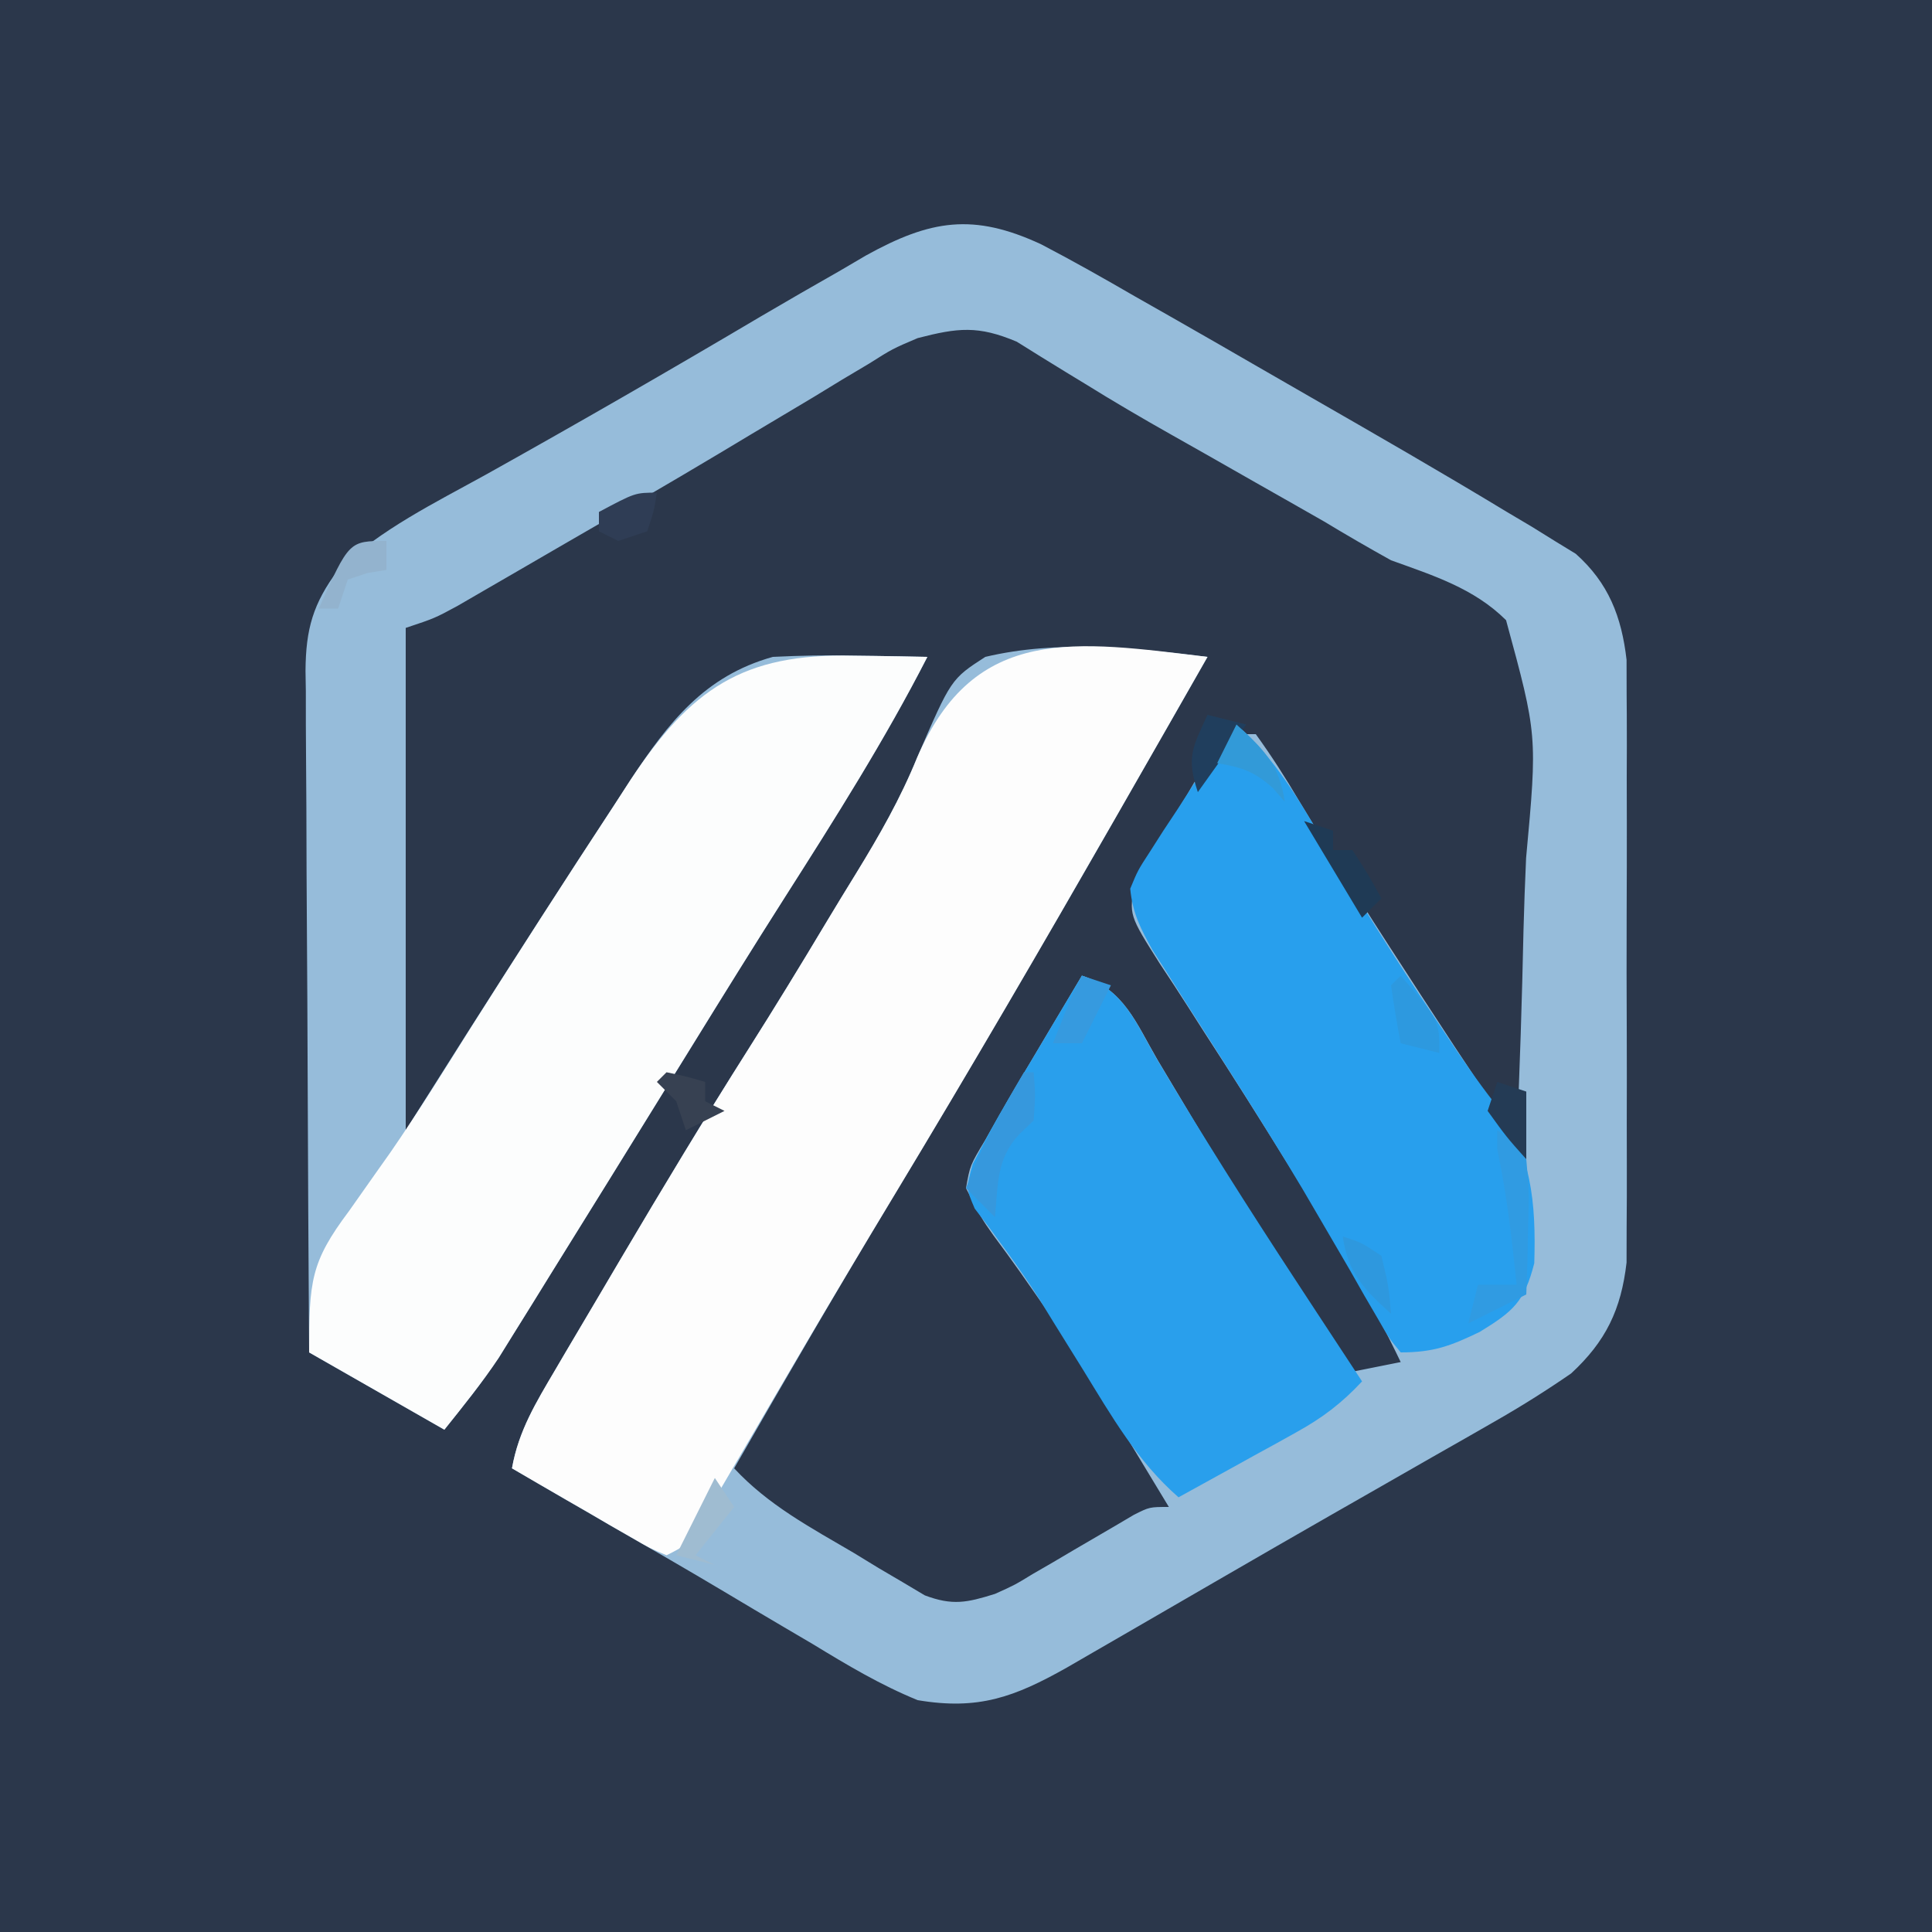 <?xml version="1.0" encoding="UTF-8"?>
<svg version="1.1" xmlns="http://www.w3.org/2000/svg" width="200" height="200">
<rect width="100%" height="100%" fill="#808080" stroke="none"/>
<path d="M0 0 C66 0 132 0 200 0 C200 66 200 132 200 200 C134 200 68 200 0 200 C0 134 0 68 0 0 Z " fill="#2B374B" transform="translate(0,0)"/>
<path d="M0 0 C3.298 1.719 6.516 3.541 9.734 5.405 C10.922 6.081 12.111 6.756 13.3 7.43 C16.354 9.166 19.398 10.92 22.439 12.679 C24.187 13.69 25.938 14.695 27.688 15.701 C34.569 19.652 41.448 23.606 48.234 27.717 C49.082 28.22 49.93 28.722 50.804 29.24 C52.003 29.985 52.003 29.985 53.227 30.745 C53.929 31.174 54.631 31.603 55.355 32.045 C58.749 35.065 60.1 38.554 60.615 43.018 C60.619 44.809 60.619 44.809 60.623 46.637 C60.63 47.634 60.63 47.634 60.638 48.65 C60.652 50.829 60.643 53.007 60.633 55.186 C60.635 56.71 60.638 58.234 60.642 59.758 C60.646 62.946 60.64 66.133 60.625 69.32 C60.608 73.396 60.618 77.471 60.636 81.546 C60.647 84.691 60.644 87.836 60.636 90.981 C60.634 92.483 60.636 93.986 60.643 95.488 C60.651 97.591 60.639 99.694 60.623 101.797 C60.62 102.992 60.618 104.186 60.615 105.417 C60.054 110.283 58.469 113.577 54.876 116.896 C52.293 118.677 49.698 120.307 46.973 121.862 C45.948 122.449 44.923 123.037 43.868 123.642 C42.772 124.265 41.676 124.888 40.547 125.53 C38.813 126.522 37.08 127.514 35.346 128.507 C33.538 129.542 31.729 130.575 29.919 131.608 C26.232 133.716 22.555 135.84 18.879 137.967 C18.286 138.31 17.694 138.653 17.083 139.006 C14.226 140.66 11.369 142.314 8.513 143.969 C7.485 144.562 6.457 145.156 5.398 145.768 C4.496 146.291 3.593 146.813 2.663 147.351 C-2.759 150.401 -6.483 151.777 -12.766 150.717 C-16.62 149.148 -20.092 147.067 -23.641 144.905 C-24.631 144.323 -25.622 143.74 -26.643 143.14 C-28.684 141.939 -30.721 140.731 -32.753 139.514 C-36.533 137.26 -40.344 135.063 -44.159 132.869 C-47.701 130.83 -51.233 128.774 -54.766 126.717 C-54.085 122.844 -52.283 119.911 -50.301 116.545 C-49.952 115.951 -49.603 115.356 -49.244 114.743 C-48.11 112.815 -46.97 110.891 -45.828 108.967 C-45.043 107.637 -44.258 106.306 -43.474 104.975 C-39.178 97.705 -34.826 90.477 -30.305 83.344 C-27.565 79.018 -24.896 74.654 -22.268 70.26 C-21.233 68.537 -20.187 66.82 -19.131 65.111 C-16.726 61.19 -14.545 57.378 -12.812 53.112 C-9.313 45.01 -9.313 45.01 -5.766 42.717 C1.75 40.939 9.641 41.799 17.234 42.717 C14.576 47.389 11.906 52.054 9.234 56.717 C8.703 57.645 8.172 58.573 7.625 59.529 C0.088 72.688 -7.554 85.773 -15.387 98.757 C-20.963 108.011 -26.392 117.345 -31.766 126.717 C-28.221 130.538 -23.85 132.849 -19.391 135.467 C-18.54 135.987 -17.689 136.506 -16.812 137.042 C-15.985 137.527 -15.157 138.013 -14.305 138.514 C-13.554 138.961 -12.803 139.408 -12.03 139.869 C-9.151 140.948 -7.676 140.624 -4.766 139.717 C-2.744 138.808 -2.744 138.808 -0.848 137.651 C-0.151 137.248 0.546 136.845 1.264 136.43 C1.976 136.009 2.688 135.588 3.422 135.155 C4.851 134.316 6.282 133.482 7.715 132.651 C8.343 132.28 8.971 131.91 9.618 131.528 C11.234 130.717 11.234 130.717 13.234 130.717 C11.614 128.027 9.988 125.34 8.359 122.655 C7.87 121.844 7.38 121.034 6.876 120.199 C4.424 116.171 1.926 112.211 -0.793 108.358 C-1.262 107.689 -1.73 107.02 -2.213 106.331 C-3.108 105.069 -4.017 103.817 -4.943 102.578 C-6.16 100.854 -6.16 100.854 -7.766 97.717 C-7.348 95.35 -7.348 95.35 -5.766 92.717 C-5.212 91.737 -5.212 91.737 -4.647 90.737 C-3.343 88.44 -1.997 86.171 -0.641 83.905 C-0.173 83.117 0.295 82.328 0.777 81.516 C1.927 79.581 3.079 77.648 4.234 75.717 C8.613 77.177 9.83 80.596 12.047 84.405 C13.016 86.032 13.988 87.659 14.961 89.284 C15.482 90.155 16.003 91.027 16.54 91.925 C19.588 96.948 22.758 101.893 25.922 106.842 C26.546 107.82 27.17 108.798 27.814 109.806 C29.286 112.111 30.759 114.414 32.234 116.717 C33.884 116.387 35.534 116.057 37.234 115.717 C34.252 109.493 30.842 103.683 27.172 97.842 C26.328 96.481 26.328 96.481 25.467 95.092 C22.643 90.54 19.786 86.014 16.867 81.522 C16.349 80.711 15.831 79.9 15.297 79.064 C14.317 77.53 13.321 76.005 12.31 74.491 C9.104 69.432 9.104 69.432 9.703 66.143 C10.461 64.942 10.461 64.942 11.234 63.717 C11.842 62.618 12.449 61.518 13.074 60.385 C13.769 59.223 14.469 58.062 15.172 56.905 C15.519 56.307 15.867 55.71 16.225 55.094 C17.262 53.385 17.262 53.385 19.234 50.717 C20.224 50.717 21.214 50.717 22.234 50.717 C23.881 53 25.314 55.235 26.734 57.655 C27.624 59.124 28.514 60.593 29.406 62.061 C29.868 62.827 30.331 63.592 30.807 64.381 C33.131 68.184 35.555 71.919 37.984 75.655 C38.637 76.663 38.637 76.663 39.303 77.692 C41.644 81.301 44.011 84.891 46.399 88.469 C46.932 89.268 47.466 90.067 48.015 90.89 C48.417 91.493 48.82 92.096 49.234 92.717 C49.565 85.459 49.792 78.204 49.948 70.94 C50.014 68.472 50.102 66.004 50.215 63.538 C51.388 50.832 51.388 50.832 48.141 38.918 C44.813 35.608 40.558 34.279 36.234 32.717 C33.898 31.419 31.615 30.099 29.332 28.717 C28.164 28.047 26.994 27.38 25.822 26.717 C25.241 26.387 24.659 26.057 24.06 25.717 C23.478 25.387 22.896 25.057 22.297 24.717 C20.539 23.717 18.782 22.717 17.025 21.715 C15.86 21.053 14.694 20.394 13.526 19.737 C10.472 18.017 7.461 16.251 4.484 14.401 C3.866 14.025 3.248 13.649 2.611 13.262 C0.895 12.217 -0.81 11.153 -2.514 10.088 C-6.515 8.402 -8.596 8.64 -12.766 9.717 C-15.379 10.828 -15.379 10.828 -17.785 12.35 C-18.713 12.902 -19.641 13.454 -20.597 14.023 C-21.581 14.623 -22.565 15.224 -23.578 15.842 C-25.703 17.11 -27.828 18.377 -29.953 19.643 C-31.059 20.306 -32.165 20.97 -33.305 21.653 C-38.62 24.833 -43.981 27.933 -49.346 31.029 C-51.057 32.017 -52.765 33.011 -54.474 34.005 C-55.515 34.607 -56.556 35.21 -57.629 35.831 C-58.55 36.365 -59.47 36.899 -60.419 37.449 C-62.766 38.717 -62.766 38.717 -65.766 39.717 C-65.766 56.877 -65.766 74.037 -65.766 91.717 C-63.744 88.52 -61.723 85.324 -59.641 82.03 C-54.545 74.018 -49.417 66.028 -44.203 58.092 C-43.347 56.77 -43.347 56.77 -42.474 55.422 C-38.565 49.513 -34.865 44.705 -27.766 42.717 C-24.956 42.58 -22.256 42.527 -19.453 42.592 C-18.713 42.601 -17.972 42.61 -17.209 42.62 C-15.394 42.643 -13.58 42.679 -11.766 42.717 C-16.177 51.328 -21.307 59.42 -26.5 67.573 C-29.737 72.657 -32.913 77.776 -36.078 82.905 C-38.307 86.509 -40.536 90.113 -42.766 93.717 C-43.416 94.769 -44.066 95.82 -44.736 96.903 C-46.763 100.177 -48.795 103.447 -50.828 106.717 C-51.46 107.738 -52.091 108.76 -52.741 109.812 C-53.339 110.771 -53.936 111.729 -54.551 112.717 C-55.076 113.563 -55.6 114.409 -56.141 115.28 C-57.865 117.866 -59.824 120.29 -61.766 122.717 C-68.696 118.757 -68.696 118.757 -75.766 114.717 C-75.833 104.894 -75.888 95.072 -75.921 85.249 C-75.937 80.688 -75.958 76.126 -75.992 71.565 C-76.025 67.163 -76.042 62.76 -76.05 58.358 C-76.056 56.679 -76.067 55 -76.083 53.321 C-76.105 50.968 -76.108 48.615 -76.106 46.261 C-76.122 45.222 -76.122 45.222 -76.139 44.162 C-76.111 39.83 -75.36 37.189 -72.766 33.717 C-68.324 29.488 -62.783 26.791 -57.453 23.842 C-47.899 18.508 -38.427 13.052 -29.012 7.476 C-26.276 5.866 -23.525 4.286 -20.766 2.717 C-19.895 2.206 -19.024 1.694 -18.127 1.167 C-11.43 -2.542 -7.003 -3.248 0 0 Z " fill="#96BCDA" transform="translate(107.766,25.283)"/>
<path d="M0 0 C-2.658 4.671 -5.328 9.336 -8 14 C-8.531 14.928 -9.062 15.856 -9.609 16.812 C-17.037 29.78 -24.55 42.686 -32.274 55.48 C-35.694 61.145 -39.083 66.826 -42.43 72.535 C-43.169 73.793 -43.908 75.051 -44.647 76.309 C-45.724 78.143 -46.8 79.978 -47.87 81.817 C-48.853 83.506 -49.842 85.19 -50.832 86.875 C-51.396 87.842 -51.961 88.809 -52.542 89.805 C-54 92 -54 92 -56 93 C-57.696 92.287 -57.696 92.287 -59.695 91.129 C-60.411 90.72 -61.126 90.31 -61.863 89.889 C-62.61 89.451 -63.356 89.013 -64.125 88.562 C-64.879 88.129 -65.633 87.695 -66.41 87.248 C-68.278 86.173 -70.139 85.087 -72 84 C-71.32 80.127 -69.518 77.194 -67.535 73.828 C-67.186 73.233 -66.838 72.639 -66.478 72.026 C-65.345 70.098 -64.204 68.174 -63.062 66.25 C-62.278 64.919 -61.493 63.589 -60.708 62.258 C-56.413 54.988 -52.06 47.759 -47.54 40.626 C-44.799 36.301 -42.131 31.937 -39.502 27.542 C-38.467 25.819 -37.422 24.103 -36.365 22.393 C-33.961 18.472 -31.779 14.661 -30.047 10.395 C-24.087 -3.404 -13.636 -1.649 0 0 Z " fill="#FDFDFD" transform="translate(125,68)"/>
<path d="M0 0 C0.741 0.009 1.481 0.018 2.244 0.027 C4.059 0.051 5.873 0.087 7.688 0.125 C3.276 8.736 -1.854 16.828 -7.047 24.98 C-10.283 30.064 -13.46 35.184 -16.625 40.312 C-18.853 43.917 -21.083 47.521 -23.312 51.125 C-23.963 52.176 -24.613 53.228 -25.283 54.311 C-27.31 57.585 -29.342 60.855 -31.375 64.125 C-32.006 65.146 -32.638 66.167 -33.288 67.219 C-33.885 68.178 -34.482 69.137 -35.098 70.125 C-35.622 70.971 -36.147 71.816 -36.688 72.688 C-38.412 75.274 -40.371 77.698 -42.312 80.125 C-49.242 76.165 -49.242 76.165 -56.312 72.125 C-56.312 64.766 -56.167 62.802 -52.188 57.5 C-51.26 56.19 -50.336 54.877 -49.414 53.562 C-48.913 52.855 -48.412 52.147 -47.896 51.418 C-44.983 47.199 -42.29 42.84 -39.562 38.5 C-34.678 30.798 -29.758 23.122 -24.75 15.5 C-24.179 14.617 -23.607 13.735 -23.019 12.826 C-16.819 3.456 -11.416 -0.265 0 0 Z " fill="#FCFDFD" transform="translate(88.312,67.875)"/>
<path d="M0 0 C4.023 3.546 6.432 7.748 9.125 12.312 C12.743 18.346 16.447 24.289 20.375 30.125 C20.789 30.749 21.203 31.372 21.629 32.015 C23.265 34.473 24.913 36.889 26.734 39.215 C30.561 44.299 31.017 49.476 30.828 55.766 C29.805 59.761 28.66 60.743 25.188 62.875 C22.148 64.34 20.388 65 17 65 C15.796 63.545 15.796 63.545 14.609 61.469 C14.154 60.689 13.699 59.909 13.23 59.105 C12.741 58.246 12.253 57.386 11.75 56.5 C10.689 54.676 9.625 52.853 8.559 51.031 C7.99 50.058 7.421 49.085 6.835 48.082 C2.97 41.592 -1.118 35.237 -5.187 28.873 C-5.799 27.904 -6.412 26.936 -7.043 25.938 C-7.59 25.08 -8.137 24.223 -8.7 23.34 C-9.936 21.115 -10.756 19.528 -11 17 C-10.211 15.093 -10.211 15.093 -8.945 13.145 C-8.495 12.44 -8.046 11.736 -7.582 11.01 C-7.101 10.285 -6.62 9.56 -6.125 8.812 C-5.652 8.076 -5.179 7.339 -4.691 6.58 C-1.248 1.248 -1.248 1.248 0 0 Z " fill="#289FED" transform="translate(128,75)"/>
<path d="M0 0 C4.361 1.454 5.548 4.829 7.75 8.625 C12.38 16.416 17.218 24.046 22.188 31.625 C22.859 32.651 23.531 33.676 24.224 34.733 C25.814 37.157 27.406 39.579 29 42 C26.91 44.248 24.89 45.78 22.207 47.262 C21.139 47.856 21.139 47.856 20.049 48.463 C18.942 49.069 18.942 49.069 17.812 49.688 C17.063 50.103 16.313 50.519 15.541 50.947 C13.697 51.969 11.849 52.985 10 54 C5.723 50.266 3.068 45.598 0.125 40.812 C-0.892 39.172 -1.91 37.533 -2.93 35.895 C-3.427 35.085 -3.924 34.275 -4.437 33.44 C-5.502 31.777 -6.623 30.149 -7.79 28.556 C-8.357 27.778 -8.924 27.001 -9.508 26.199 C-10.033 25.51 -10.557 24.822 -11.098 24.112 C-12 22 -12 22 -11.305 19.5 C-10.12 17.23 -8.927 14.993 -7.617 12.793 C-6.95 11.667 -6.95 11.667 -6.27 10.518 C-5.809 9.749 -5.349 8.98 -4.875 8.188 C-4.407 7.399 -3.939 6.611 -3.457 5.799 C-2.308 3.864 -1.155 1.931 0 0 Z " fill="#299FEC" transform="translate(112,101)"/>
<path d="M0 0 C1.488 1.051 1.488 1.051 3 3 C3.293 6.355 3.293 6.355 3.188 10.188 C3.16 11.46 3.133 12.732 3.105 14.043 C3.071 15.019 3.036 15.995 3 17 C1.02 17.99 -0.96 18.98 -3 20 C-2.67 18.68 -2.34 17.36 -2 16 C-0.68 16 0.64 16 2 16 C1.517 11.281 0.985 6.645 0 2 C0 1.34 0 0.68 0 0 Z " fill="#309BE2" transform="translate(155,117)"/>
<path d="M0 0 C0.33 0 0.66 0 1 0 C1.188 2.312 1.188 2.312 1 5 C0.526 5.454 0.051 5.907 -0.438 6.375 C-2.853 8.887 -2.683 11.636 -3 15 C-3.99 14.01 -4.98 13.02 -6 12 C-4.434 7.692 -2.317 3.938 0 0 Z " fill="#3698DD" transform="translate(106,111)"/>
<path d="M0 0 C4 4.625 4 4.625 4 8 C2.68 7.67 1.36 7.34 0 7 C-0.381 5.009 -0.713 3.007 -1 1 C-0.67 0.67 -0.34 0.34 0 0 Z " fill="#2D99DF" transform="translate(145,101)"/>
<path d="M0 0 C0.99 0.33 1.98 0.66 3 1 C2 3 1 5 0 7 C-0.99 7 -1.98 7 -3 7 C-1.125 2.25 -1.125 2.25 0 0 Z " fill="#369ADF" transform="translate(112,101)"/>
<path d="M0 0 C0.99 0.33 1.98 0.66 3 1 C3 1.66 3 2.32 3 3 C3.66 3 4.32 3 5 3 C6.625 5.5 6.625 5.5 8 8 C7.34 8.66 6.68 9.32 6 10 C4.02 6.7 2.04 3.4 0 0 Z " fill="#1F3A55" transform="translate(135,85)"/>
<path d="M0 0 C1.938 0.625 1.938 0.625 4 2 C4.75 5.125 4.75 5.125 5 8 C2.201 5.472 0.542 3.796 0 0 Z " fill="#2E98DE" transform="translate(139,128)"/>
<path d="M0 0 C1.32 0.33 2.64 0.66 4 1 C1.525 4.465 1.525 4.465 -1 8 C-2.208 4.377 -1.543 3.359 0 0 Z " fill="#203E5D" transform="translate(125,74)"/>
<path d="M0 0 C2.799 2.528 4.458 4.204 5 8 C4.381 7.288 4.381 7.288 3.75 6.562 C1.818 4.837 0.518 4.434 -2 4 C-1.34 2.68 -0.68 1.36 0 0 Z " fill="#329AD8" transform="translate(128,75)"/>
<path d="M0 0 C0 0.99 0 1.98 0 3 C-0.639 3.103 -1.279 3.206 -1.938 3.312 C-2.618 3.539 -3.299 3.766 -4 4 C-4.33 4.99 -4.66 5.98 -5 7 C-5.66 7 -6.32 7 -7 7 C-3.862 0 -3.862 0 0 0 Z " fill="#93B3CE" transform="translate(40,56)"/>
<path d="M0 0 C2.062 0.438 2.062 0.438 4 1 C4 1.66 4 2.32 4 3 C4.66 3.33 5.32 3.66 6 4 C4.02 4.99 4.02 4.99 2 6 C1.67 5.01 1.34 4.02 1 3 C0.34 2.34 -0.32 1.68 -1 1 C-0.67 0.67 -0.34 0.34 0 0 Z " fill="#374152" transform="translate(69,111)"/>
<path d="M0 0 C0.99 0.33 1.98 0.66 3 1 C3 3.31 3 5.62 3 8 C0.938 5.688 0.938 5.688 -1 3 C-0.67 2.01 -0.34 1.02 0 0 Z " fill="#243B55" transform="translate(155,112)"/>
<path d="M0 0 C0.66 0.99 1.32 1.98 2 3 C0.68 4.65 -0.64 6.3 -2 8 C-1.34 8.33 -0.68 8.66 0 9 C-1.32 8.67 -2.64 8.34 -4 8 C-2.68 5.36 -1.36 2.72 0 0 Z " fill="#9FBCD1" transform="translate(74,153)"/>
<path d="M0 0 C-0.312 1.938 -0.312 1.938 -1 4 C-1.99 4.33 -2.98 4.66 -4 5 C-4.66 4.67 -5.32 4.34 -6 4 C-6 3.34 -6 2.68 -6 2 C-2.25 0 -2.25 0 0 0 Z " fill="#2F3D55" transform="translate(68,51)"/>
</svg>
